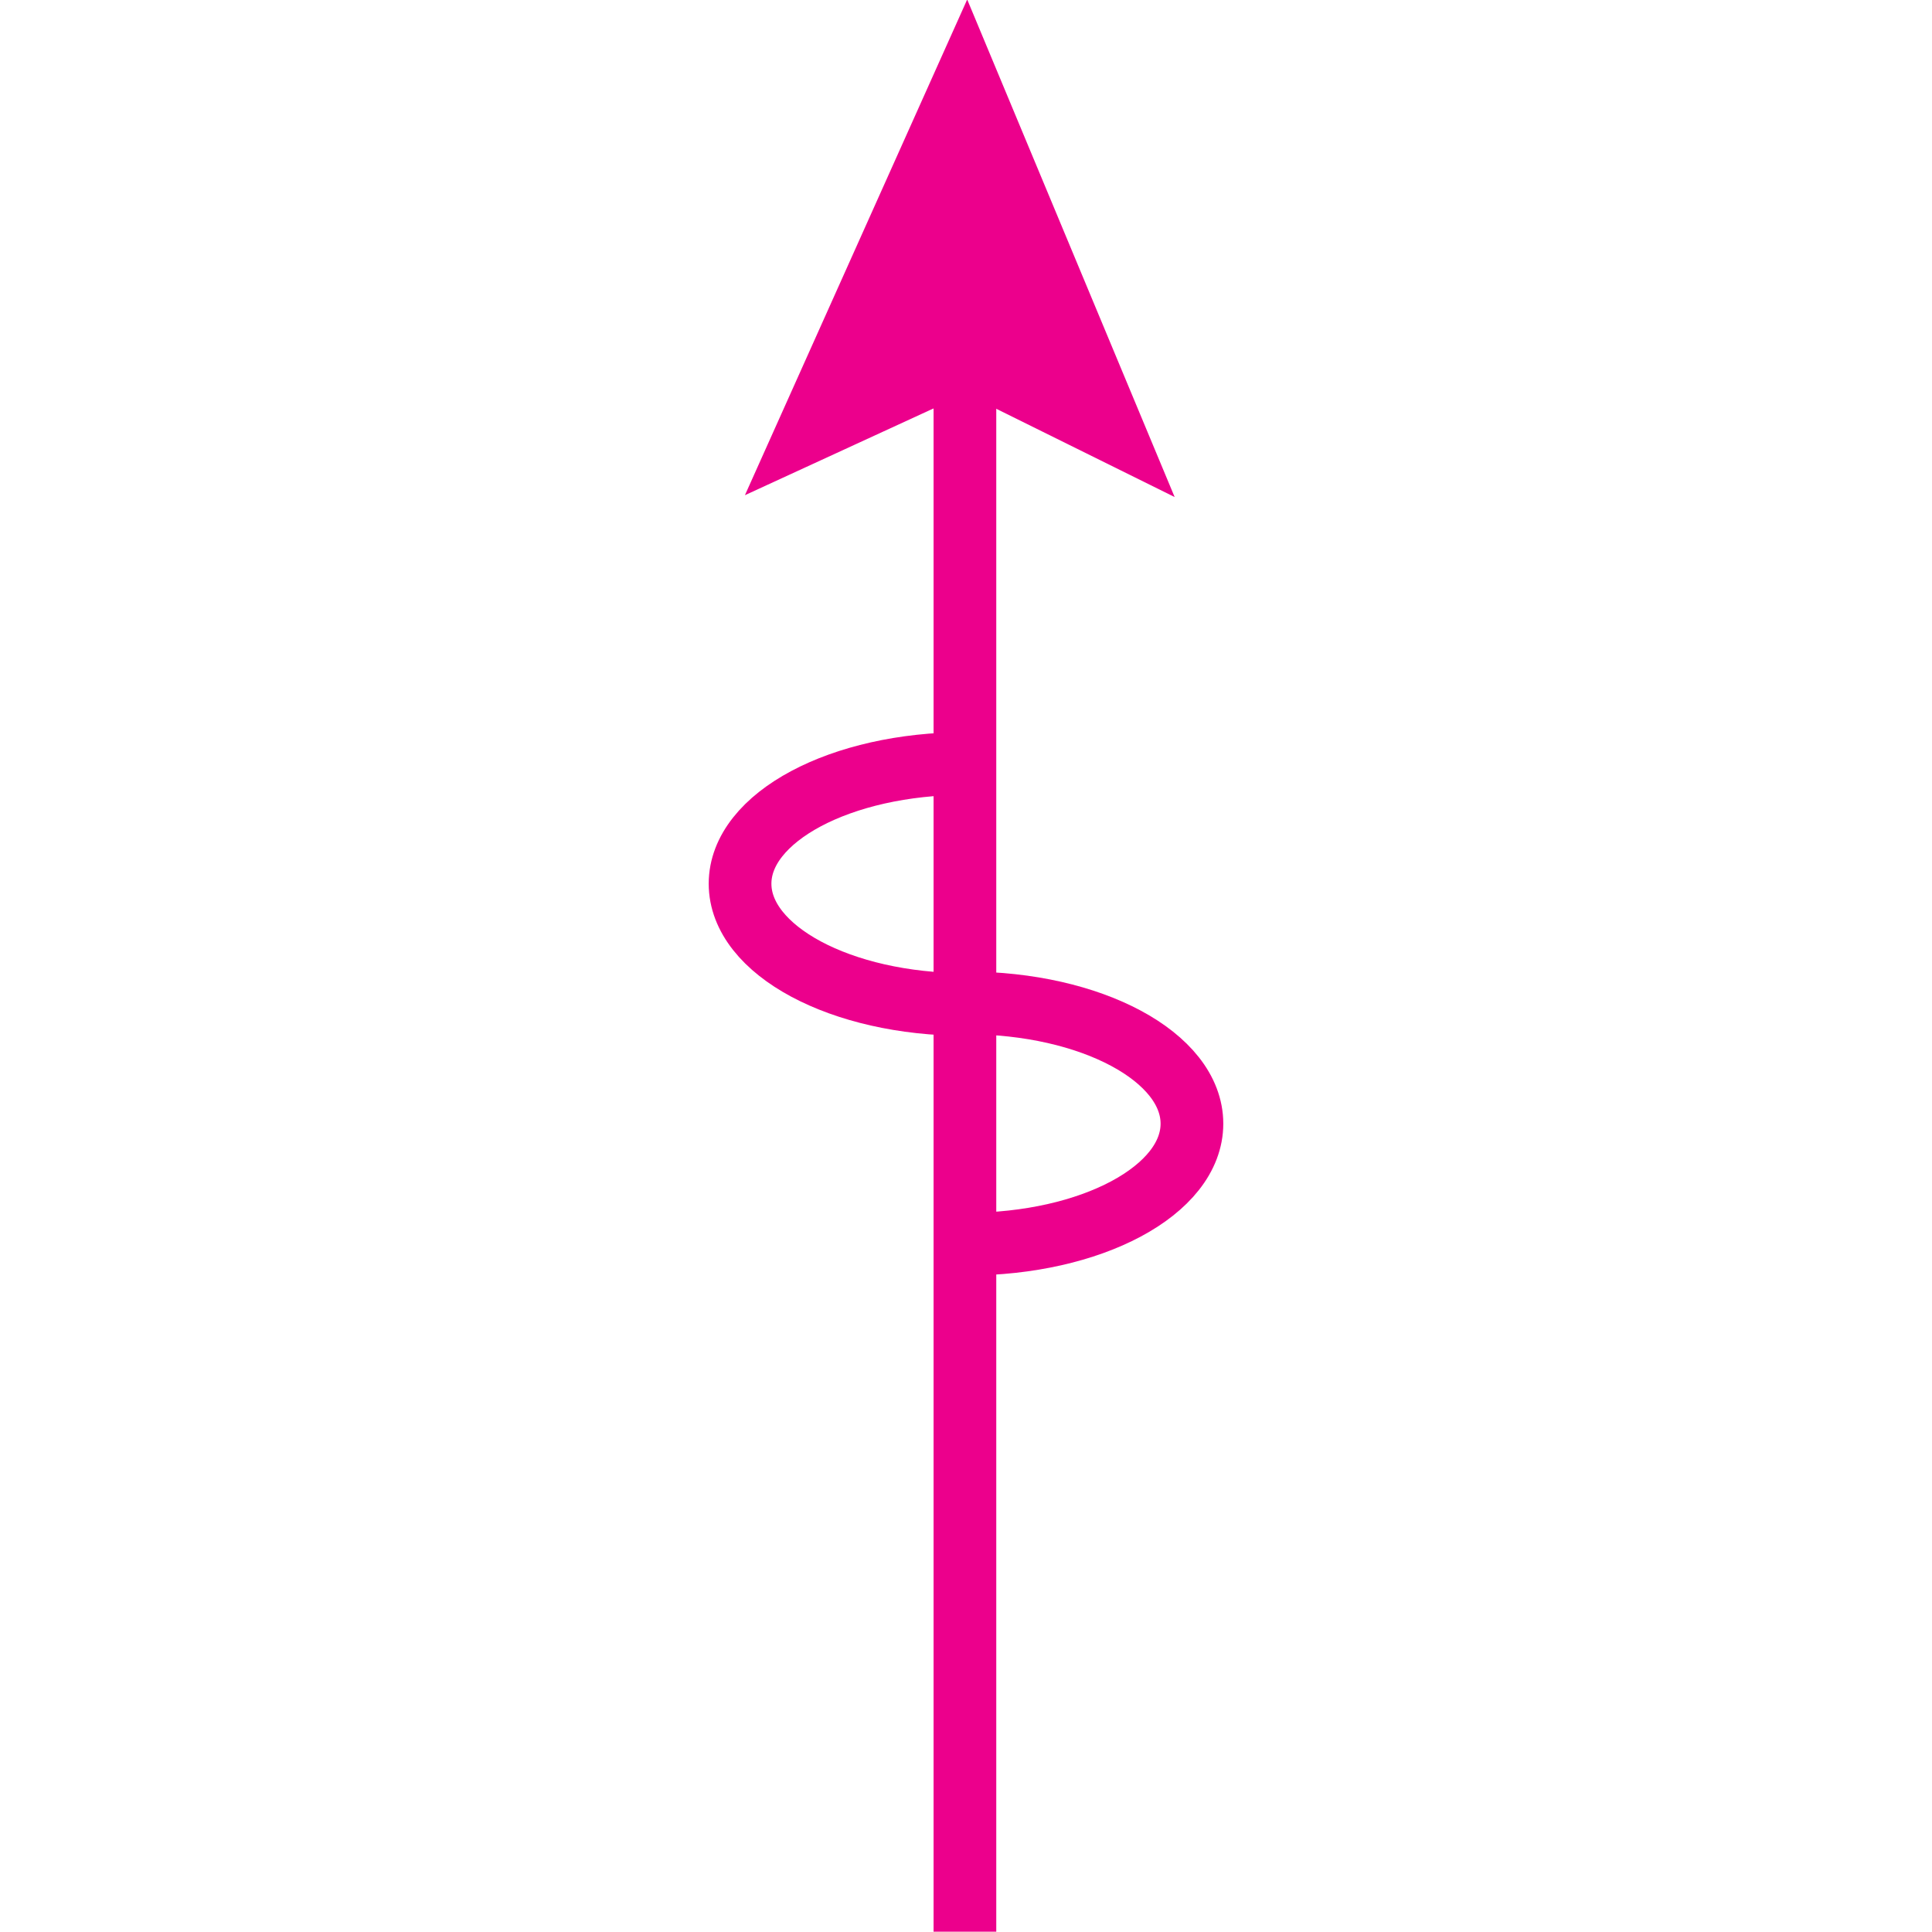 <?xml version="1.0" encoding="UTF-8" standalone="no"?>
<!-- Created with Inkscape (http://www.inkscape.org/) -->

<svg
   xmlns:dc="http://purl.org/dc/elements/1.1/"
   xmlns:cc="http://creativecommons.org/ns#"
   xmlns:rdf="http://www.w3.org/1999/02/22-rdf-syntax-ns#"
   xmlns:svg="http://www.w3.org/2000/svg"
   xmlns="http://www.w3.org/2000/svg"
   xmlns:sodipodi="http://sodipodi.sourceforge.net/DTD/sodipodi-0.dtd"
   xmlns:inkscape="http://www.inkscape.org/namespaces/inkscape"
   width="6.255mm"
   height="6.255mm"
   viewBox="0 0 6.255 6.255"
   version="1.1"
   id="svg21947"
   inkscape:version="0.92.2 (5c3e80d, 2017-08-06)"
   sodipodi:docname="9.101.svg">
  <defs
     id="defs21941" />
  <sodipodi:namedview
     id="base"
     pagecolor="#ffffff"
     bordercolor="#666666"
     borderopacity="1.0"
     inkscape:pageopacity="0.0"
     inkscape:pageshadow="2"
     inkscape:zoom="11.358601"
     inkscape:cx="34.718776"
     inkscape:cy="8.1075641"
     inkscape:document-units="mm"
     inkscape:current-layer="layer1"
     showgrid="false"
     inkscape:window-width="1920"
     inkscape:window-height="1018"
     inkscape:window-x="-8"
     inkscape:window-y="-8"
     inkscape:window-maximized="1" />
  <g
     inkscape:label="Layer 1"
     inkscape:groupmode="layer"
     id="layer1"
     transform="translate(5.875,-145.578)">
    <g
       id="g21968"
       transform="rotate(-90,-3.895,147.686)">
      <path
         inkscape:connector-curvature="0"
         id="path9979"
         style="fill:none;stroke:#ec008c;stroke-width:0.203;stroke-linecap:butt;stroke-linejoin:miter;stroke-miterlimit:4;stroke-dasharray:none;stroke-opacity:1"
         d="m -5.034,148.835 c 0,0.404 -0.175,0.73 -0.391,0.73 -0.216,0 -0.39,-0.326 -0.39,-0.73" />
      <path
         inkscape:connector-curvature="0"
         id="path9981"
         style="fill:none;stroke:#ec008c;stroke-width:0.203;stroke-linecap:butt;stroke-linejoin:miter;stroke-miterlimit:4;stroke-dasharray:none;stroke-opacity:1"
         d="m -4.259,148.832 c 0,-0.404 -0.174,-0.73 -0.389,-0.73 -0.216,0 -0.391,0.327 -0.391,0.73" />
      <path
         inkscape:connector-curvature="0"
         id="path10095"
         style="fill:none;stroke:#ec008c;stroke-width:0.203;stroke-linecap:butt;stroke-linejoin:miter;stroke-miterlimit:4;stroke-dasharray:none;stroke-opacity:1"
         d="M -8.041,148.83 H -2.949" />
      <path
         inkscape:connector-curvature="0"
         id="path10097"
         style="fill:#ec008c;fill-opacity:1;fill-rule:nonzero;stroke:none;stroke-width:0.353"
         d="m -2.949,148.834 -0.236,-0.513 1.144,0.513 -1.144,0.477 0.236,-0.477" />
      <path
         inkscape:connector-curvature="0"
         id="path10099"
         style="fill:none;stroke:#ec008c;stroke-width:0.203;stroke-linecap:butt;stroke-linejoin:miter;stroke-miterlimit:4;stroke-dasharray:none;stroke-opacity:1"
         d="m -2.949,148.834 -0.236,-0.513 1.144,0.513 -1.144,0.477 z" />
    </g>
  </g>
</svg>
